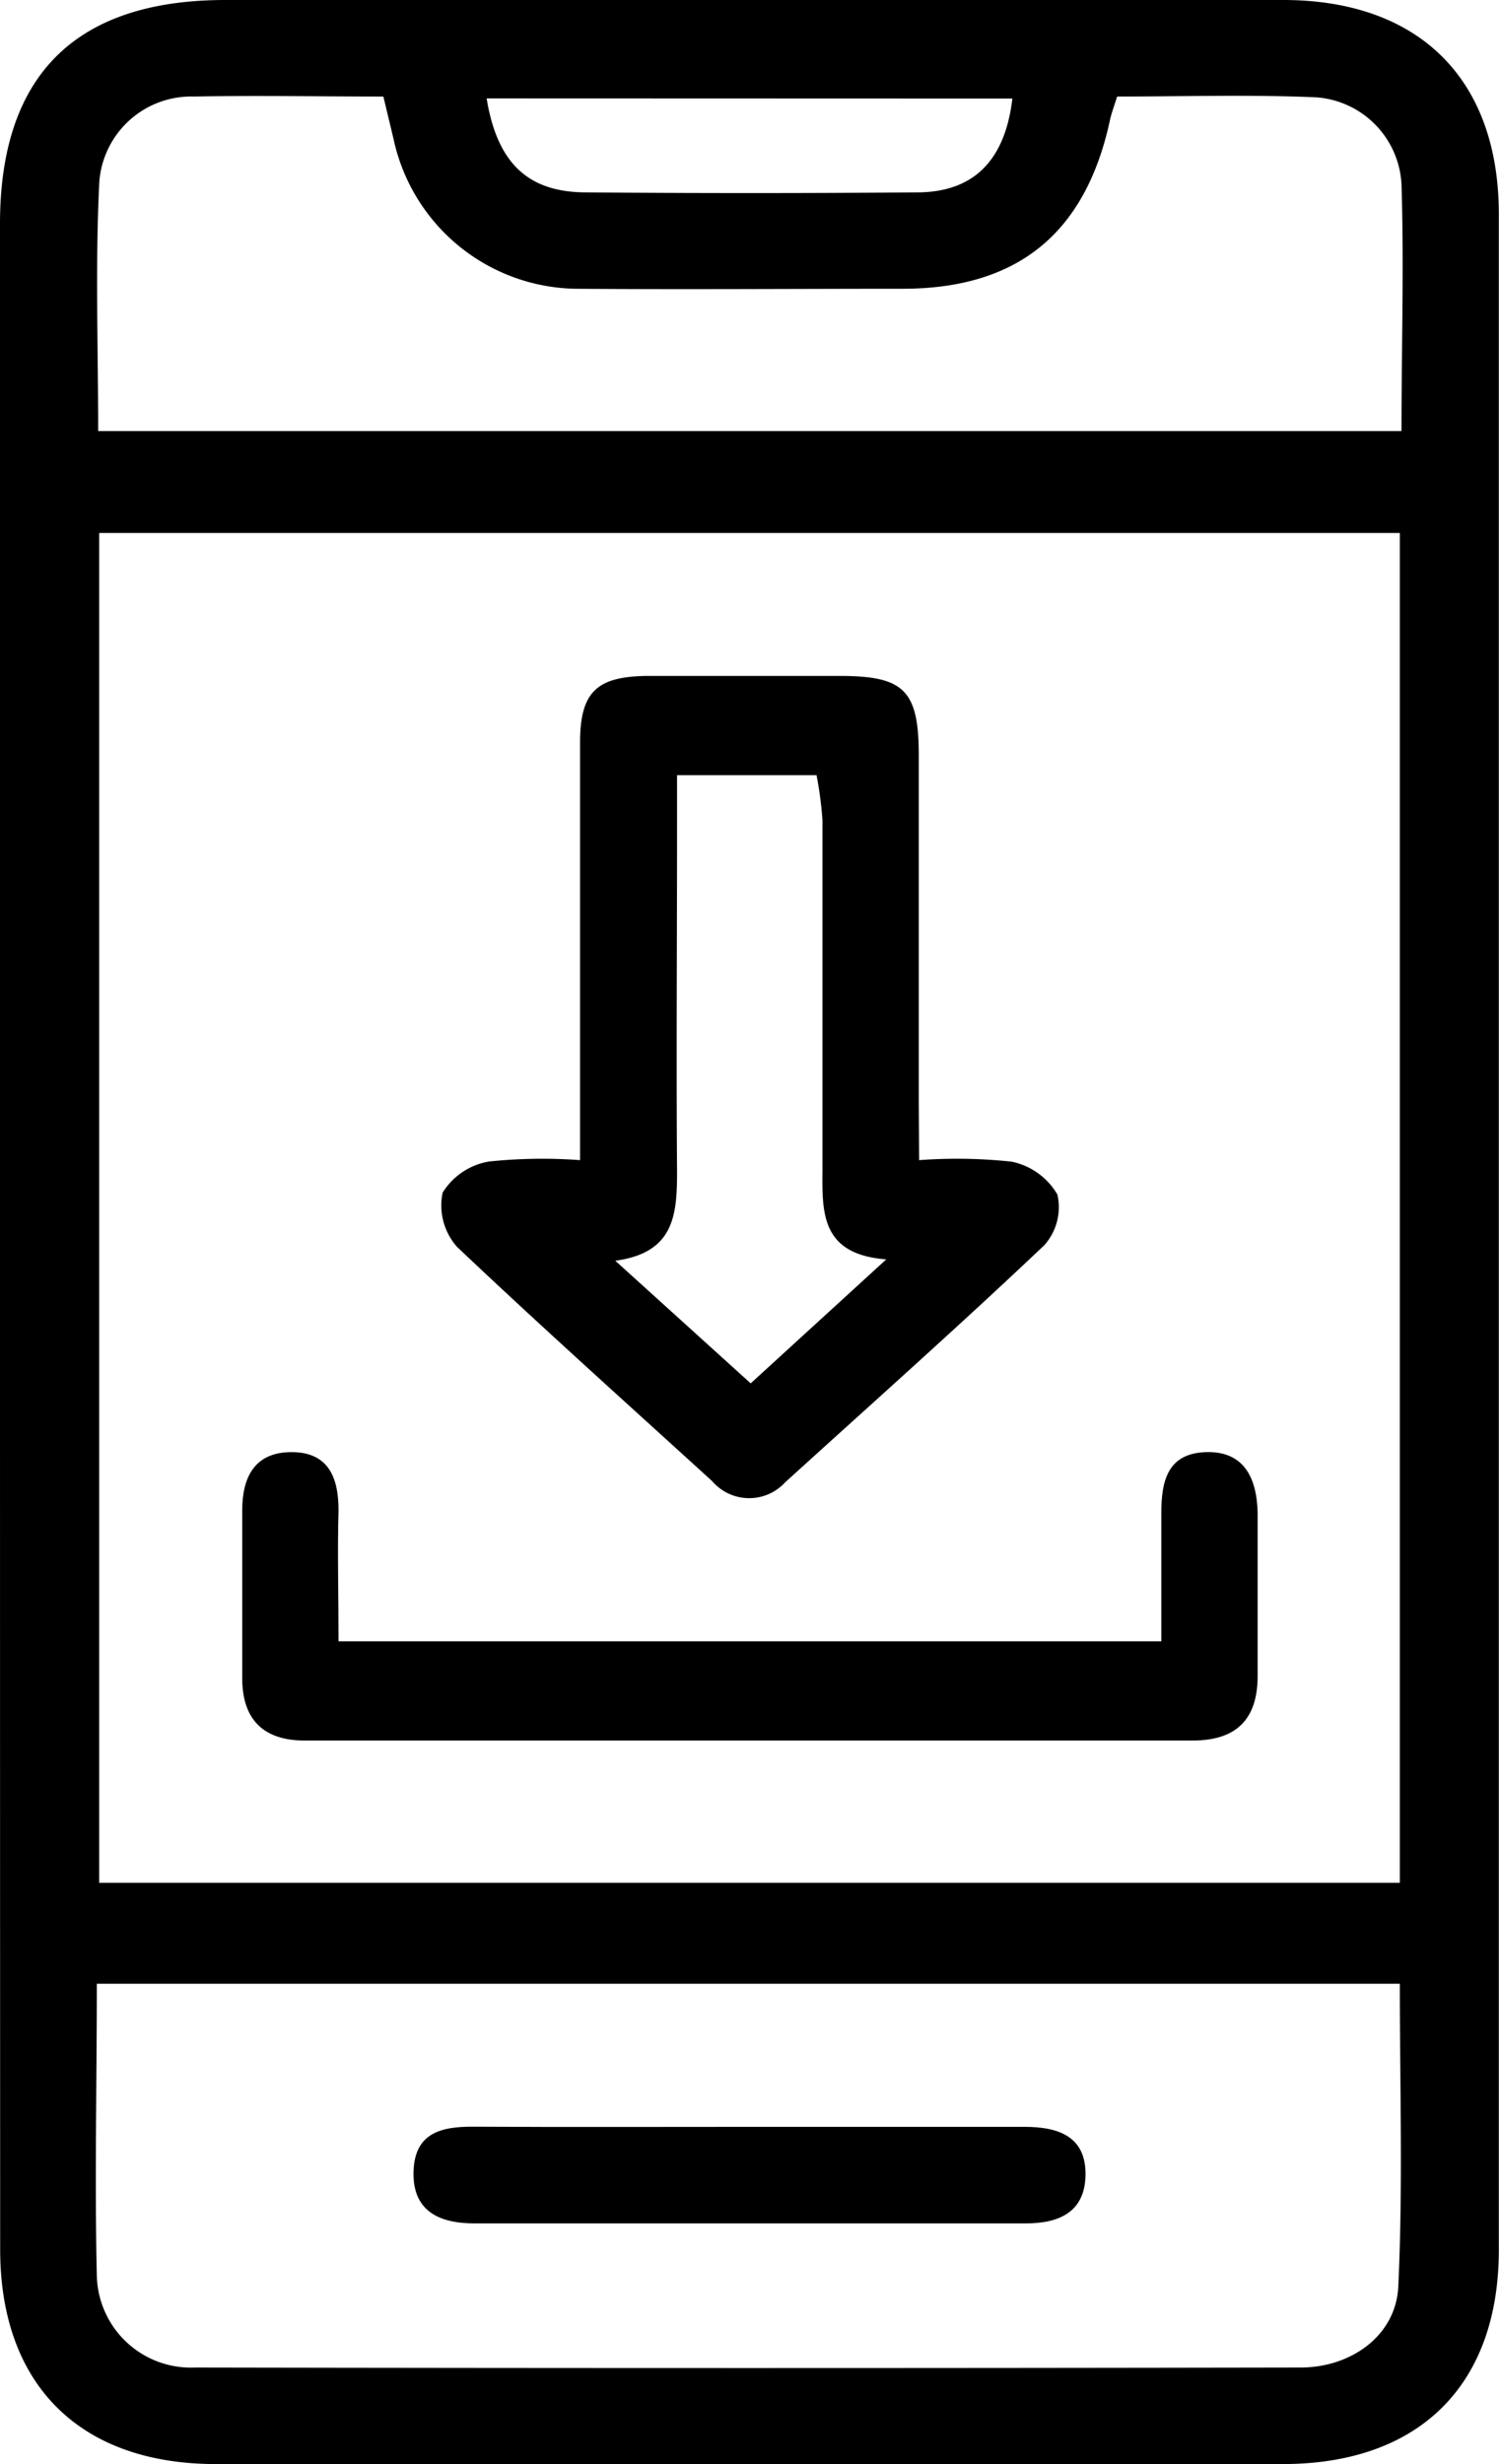 <svg xmlns="http://www.w3.org/2000/svg" viewBox="0 0 88.56 145.49"><path d="M0,72.6Q0,42.92,0,13.22C0,4.43,4.47,0,13.32,0H75.81c8,0,12.74,4.64,12.74,12.65q0,60.09,0,120.19c0,8-4.71,12.64-12.74,12.65H12.75c-8,0-12.73-4.65-12.74-12.65Q0,102.72,0,72.6ZM5.86,31.47v79.7H82.7V31.47Zm-.14,85.66c0,5.92-.13,11.58,0,17.24a5.56,5.56,0,0,0,5.82,5.42q32.66.06,65.3,0c3,0,5.64-1.9,5.77-4.79.28-5.91.09-11.84.09-17.87ZM66,5.7c-.19.61-.35,1-.45,1.51-1.46,6.59-5.45,9.83-12.2,9.84-6.44,0-12.87.05-19.31,0a11.19,11.19,0,0,1-10.78-8.8c-.19-.81-.39-1.62-.61-2.55-3.8,0-7.49-.07-11.17,0a5.45,5.45,0,0,0-5.61,5c-.25,4.87-.07,9.77-.07,14.75h77c0-5,.15-9.77,0-14.56a5.43,5.43,0,0,0-5.17-5.15C73.72,5.58,69.85,5.7,66,5.7Zm-37.25.11c.62,3.8,2.42,5.52,5.81,5.55q9.81.08,19.6,0c3.37,0,5.22-1.89,5.65-5.54Z"/><path d="M54.3,68.5a30.34,30.34,0,0,1,5.47.09,4.09,4.09,0,0,1,2.7,1.94,3.36,3.36,0,0,1-.78,3c-5,4.74-10.18,9.34-15.31,14a2.88,2.88,0,0,1-4.3-.07C37,82.83,31.94,78.3,27,73.62a3.69,3.69,0,0,1-.85-3.2,4,4,0,0,1,2.75-1.84,30.38,30.38,0,0,1,5.37-.08V62.84c0-6.34,0-12.68,0-19,0-3,1-3.89,3.95-3.93,3.78,0,7.57,0,11.35,0s4.7.79,4.71,4.61c0,6.82,0,13.63,0,20.45Zm-1.94,5.86c-3.81-.29-3.79-2.69-3.77-5.19,0-6.91,0-13.83,0-20.74a21.52,21.52,0,0,0-.35-2.66H40V49c0,6.73-.05,13.45,0,20.17,0,2.56-.16,4.8-3.65,5.27l8,7.24Z"/><path d="M20,96.91H68.61c0-2.57,0-5.08,0-7.59,0-1.89.38-3.51,2.64-3.58s3,1.55,3.05,3.56c0,3.22,0,6.44,0,9.66,0,2.57-1.27,3.81-3.84,3.81H18c-2.42,0-3.68-1.22-3.69-3.66,0-3.31,0-6.62,0-9.93,0-1.9.69-3.43,2.89-3.44S20,87.23,20,89.17C19.93,91.62,20,94.08,20,96.91Z"/><path d="M44.38,125.58c5.38,0,10.76,0,16.15,0,2,0,3.67.56,3.6,2.92-.07,2.15-1.61,2.78-3.53,2.78q-16.29,0-32.57,0c-2,0-3.64-.67-3.6-3s1.6-2.72,3.53-2.71C33.43,125.6,38.91,125.58,44.38,125.58Z"/></svg>
